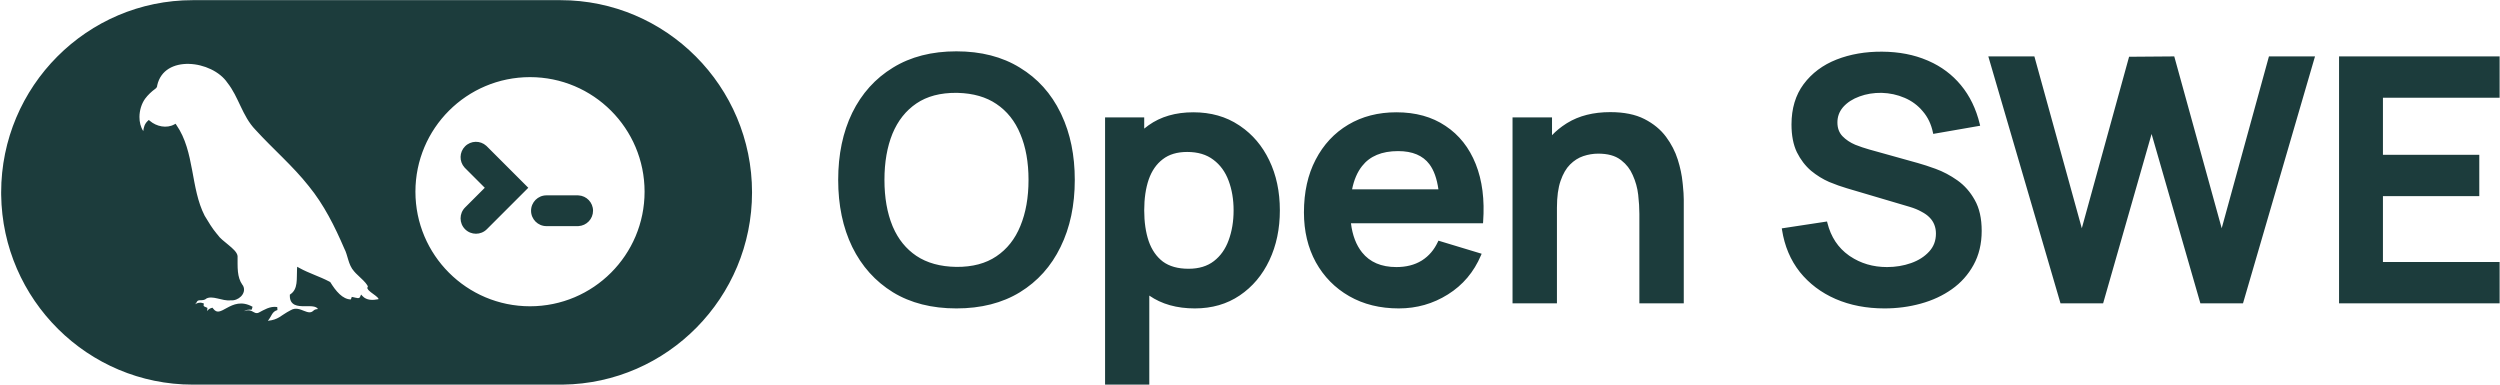 <svg width="1625" height="250" viewBox="0 0 1625 250" fill="none" xmlns="http://www.w3.org/2000/svg">
<path d="M364.304 0.104C432.97 0.105 488.822 56.159 488.822 125.053C488.822 193.408 433.839 249.123 365.911 249.99L364.304 250H125.272C57.142 250 1.626 194.819 0.763 126.665L0.753 125.053C0.753 56.159 56.606 0.104 125.272 0.104H364.304ZM775.651 72.99C787.045 72.99 796.964 75.785 805.367 81.409L806.154 81.934C814.227 87.42 820.502 94.835 824.981 104.153C829.606 113.701 831.906 124.568 831.906 136.729C831.906 148.745 829.643 159.571 825.096 169.188C820.548 178.805 814.123 186.432 805.819 192.042C797.491 197.67 787.751 200.469 776.642 200.469C764.955 200.469 755.07 197.708 747.043 192.13V250H718.296V76.293H743.74V83.597C744.652 82.843 745.593 82.121 746.563 81.431C754.468 75.785 764.185 72.99 775.651 72.99ZM122.818 41.532C117.969 41.409 113.355 42.402 109.691 44.668C106.076 46.904 103.335 50.41 102.191 55.455C102.188 55.857 102.116 56.258 101.919 56.645C101.701 57.072 101.375 57.398 101.004 57.67C98.437 59.552 96.176 61.667 94.279 64.221C92.011 67.396 90.68 71.714 90.645 75.967C90.618 79.351 91.41 82.615 93.12 85.207C93.373 82.853 93.971 80.478 96.078 78.567L96.732 77.973L97.402 78.55C101.794 82.332 108.379 83.603 113.312 80.868L114.102 80.431L114.617 81.171C120.696 89.891 122.954 100.247 124.879 110.559C126.815 120.929 128.414 131.232 133.045 140.251C135.497 144.332 137.917 148.406 140.904 151.955L141.511 152.66L141.561 152.716L141.601 152.779C142.204 153.715 143.216 154.746 144.476 155.86C145.731 156.971 147.147 158.091 148.547 159.245C149.926 160.382 151.285 161.547 152.336 162.692C153.361 163.809 154.234 165.052 154.415 166.354L154.424 166.416L154.425 166.478C154.475 169.936 154.304 173.342 154.665 176.671C154.999 179.751 155.782 182.624 157.564 185.135L157.935 185.633L157.997 185.713L158.042 185.805C159.331 188.419 158.34 190.988 156.609 192.713C154.932 194.385 152.396 195.455 150.021 195.202C148.576 195.382 147.095 195.233 145.659 194.971C144.198 194.704 142.672 194.298 141.282 193.979C138.433 193.326 136.045 193.022 134.104 194.066C133.525 194.631 132.841 194.886 132.193 195.008C131.538 195.131 130.823 195.129 130.283 195.146C129.11 195.185 128.487 195.317 128.068 196.022C127.871 196.469 127.545 196.896 127.277 197.23C127.121 197.426 126.973 197.602 126.837 197.771C128.16 196.936 129.742 196.347 131.708 197.008L132.526 197.283L132.374 198.133C132.31 198.49 132.347 198.685 132.385 198.787C132.42 198.884 132.484 198.975 132.617 199.078C132.763 199.192 132.967 199.3 133.255 199.427C133.483 199.527 133.912 199.697 134.21 199.836L134.806 200.115L134.786 200.772C134.774 201.185 134.703 201.581 134.64 201.913C134.619 202.022 134.598 202.122 134.58 202.217C134.663 202.115 134.749 202.013 134.836 201.914C135.459 201.204 136.264 200.498 137.47 200.184L138.119 200.015L138.522 200.552C139.229 201.495 139.882 202.01 140.477 202.274C141.06 202.533 141.665 202.586 142.346 202.472C143.045 202.354 143.813 202.063 144.688 201.639C145.569 201.212 146.482 200.69 147.516 200.127C149.541 199.024 151.917 197.823 154.683 197.417C157.485 197.006 160.619 197.418 164.16 199.402L163.622 201.273C161.577 201.171 159.906 201.353 158.548 202.32C159.373 201.978 160.116 201.789 160.804 201.726C162.144 201.602 163.158 201.964 163.997 202.386C164.381 202.579 164.796 202.821 165.101 202.986C165.436 203.168 165.73 203.309 166.025 203.403C166.556 203.572 167.182 203.62 168.125 203.24C169.859 202.334 171.741 201.229 173.677 200.465C175.666 199.679 177.826 199.201 180.213 199.579L180.334 201.527C178.537 202.046 177.628 202.995 176.848 204.206C176.429 204.856 176.086 205.514 175.632 206.3C175.213 207.024 174.729 207.793 174.097 208.543C177.619 208.143 179.606 207.332 181.427 206.259C182.466 205.646 183.432 204.961 184.656 204.155C185.857 203.365 187.242 202.5 189.029 201.595C192.125 199.723 195.238 201.134 197.615 202.065C198.896 202.567 199.987 202.958 201.005 203.006C201.947 203.05 202.847 202.8 203.77 201.897L203.776 201.891L203.783 201.885C204.52 201.191 205.371 200.993 206.104 200.93C206.302 200.913 206.501 200.905 206.69 200.9C206.534 200.626 206.35 200.401 206.141 200.215C205.681 199.805 205.048 199.514 204.224 199.322C202.524 198.927 200.379 199.022 198.043 199.034C195.825 199.046 193.392 198.985 191.533 198.077C190.567 197.605 189.737 196.897 189.172 195.861C188.613 194.838 188.353 193.568 188.39 192.028L188.402 191.517L188.825 191.227C191.298 189.538 192.292 187.075 192.695 184.183C192.898 182.728 192.946 181.196 192.965 179.627C192.983 178.08 192.973 176.472 193.067 174.963L193.167 173.379L194.553 174.152C197.708 175.912 201.05 177.303 204.437 178.698C207.594 179.999 210.796 181.306 213.83 182.901L214.435 183.225L214.667 183.352L214.807 183.576C216.394 186.131 218.382 189.027 220.756 191.224C222.952 193.256 225.384 194.603 228.061 194.637C228.158 194.355 228.258 194.075 228.371 193.771L228.66 192.989L229.48 193.133C230.027 193.228 230.627 193.393 231.13 193.517C231.666 193.649 232.135 193.747 232.553 193.77C232.965 193.792 233.255 193.736 233.469 193.622C233.666 193.517 233.897 193.311 234.101 192.842L234.703 191.459L235.742 192.552C238.303 195.245 242.152 195.252 245.982 194.483C246.036 194.412 246.045 194.372 246.046 194.362C246.05 194.332 246.055 194.224 245.925 193.996C245.641 193.5 244.984 192.884 244.039 192.154C243.585 191.803 243.097 191.45 242.599 191.089C242.106 190.732 241.602 190.366 241.137 190.006C240.673 189.647 240.226 189.276 239.852 188.903C239.486 188.539 239.136 188.122 238.922 187.661L238.658 187.092L239.056 186.606C239.08 186.577 239.124 186.519 239.093 186.315C239.057 186.084 238.931 185.747 238.663 185.302C238.129 184.413 237.201 183.351 236.092 182.225C234.992 181.108 233.778 179.989 232.695 178.972C231.671 178.008 230.711 177.085 230.181 176.391C228.17 174.187 227.183 171.537 226.393 168.96C225.58 166.312 224.986 163.81 223.788 161.543L223.77 161.508L223.754 161.471C217.589 147.157 210.56 133.038 200.733 121.01L200.729 121.003L200.723 120.997C195.52 114.411 189.704 108.381 183.75 102.422C177.807 96.475 171.71 90.583 166.011 84.326V84.325C161.689 79.855 158.965 74.456 156.423 69.114C153.856 63.721 151.483 58.409 147.85 53.844L147.825 53.812L147.804 53.78C142.893 46.512 132.561 41.779 122.818 41.532ZM621.66 33.365C637.659 33.365 651.424 36.885 662.91 43.971H662.909C674.45 50.971 683.272 60.766 689.369 73.329L689.938 74.513C695.727 86.801 698.607 100.944 698.607 116.917C698.607 133.403 695.538 147.94 689.37 160.5L689.371 160.501C683.274 173.068 674.45 182.901 662.908 189.976H662.906C651.421 196.986 637.657 200.469 621.66 200.469C605.663 200.469 591.899 196.986 580.413 189.976L580.409 189.974C568.942 182.9 560.12 173.068 553.95 160.505L553.948 160.501C547.854 147.941 544.822 133.404 544.822 116.917C544.822 100.43 547.854 85.894 553.948 73.334L553.95 73.329C560.12 60.767 568.941 50.972 580.409 43.971C591.896 36.885 605.661 33.365 621.66 33.365ZM907.67 72.99C920.154 72.99 930.812 75.927 939.591 81.852C948.435 87.698 954.979 95.976 959.23 106.641C963.482 117.306 965.068 129.829 964.032 144.177L963.965 145.104H878.116C879.088 152.984 881.514 159.284 885.337 164.062C890.392 170.382 897.781 173.594 907.67 173.594C914.05 173.594 919.475 172.197 923.986 169.449L924.414 169.181C928.796 166.37 932.196 162.395 934.611 157.22L934.978 156.435L935.808 156.686L962.004 164.61L963.07 164.934L962.635 165.959C958.008 176.854 950.83 185.346 941.109 191.402C931.481 197.447 920.84 200.469 909.211 200.469C897.029 200.469 886.286 197.83 877.015 192.521C867.756 187.22 860.508 179.86 855.284 170.456L855.281 170.451C850.127 161.038 847.564 150.229 847.563 138.051C847.563 124.934 850.084 113.505 855.162 103.796C860.233 94.028 867.294 86.438 876.34 81.056C885.392 75.669 895.847 72.99 907.67 72.99ZM1223.37 33.586C1234.34 33.66 1244.16 35.55 1252.81 39.278L1253.62 39.626C1261.92 43.27 1268.9 48.495 1274.55 55.301C1280.38 62.329 1284.48 70.801 1286.86 80.69L1287.11 81.728L1286.06 81.91L1257.55 86.863L1256.6 87.028L1256.4 86.084C1255.26 80.656 1253.05 76.082 1249.8 72.335L1249.79 72.319C1246.59 68.482 1242.64 65.568 1237.95 63.574L1237.94 63.572C1233.3 61.572 1228.33 60.495 1223.02 60.351C1217.85 60.279 1213.06 61.069 1208.63 62.71L1208.63 62.714C1204.29 64.279 1200.8 66.539 1198.14 69.478L1197.68 70.027C1195.43 72.799 1194.32 75.979 1194.32 79.603C1194.32 83.275 1195.42 86.21 1197.57 88.494C1199.81 90.802 1202.58 92.669 1205.91 94.088C1208.96 95.294 1212.04 96.332 1215.14 97.205L1216.47 97.569L1216.48 97.572H1216.48L1244.87 105.494L1246.36 105.9C1249.9 106.888 1253.79 108.157 1258.05 109.704C1262.98 111.497 1267.72 113.998 1272.26 117.201C1276.87 120.449 1280.64 124.711 1283.57 129.969H1283.57C1286.61 135.298 1288.1 142.01 1288.1 150.048C1288.1 158.409 1286.34 165.809 1282.8 172.216C1279.35 178.513 1274.66 183.762 1268.74 187.957C1262.84 192.14 1256.09 195.269 1248.51 197.352L1248.51 197.351C1241 199.43 1233.14 200.469 1224.91 200.469C1213.2 200.469 1202.6 198.43 1193.14 194.333L1193.14 194.332C1183.75 190.235 1175.99 184.378 1169.86 176.761L1169.86 176.753C1163.8 169.048 1159.96 159.932 1158.32 149.432L1158.16 148.439L1159.16 148.289L1186.67 144.106L1187.57 143.97L1187.79 144.853C1190.09 154.033 1194.77 161.084 1201.82 166.069L1202.49 166.532C1209.49 171.235 1217.5 173.594 1226.56 173.594C1232.1 173.594 1237.31 172.73 1242.19 171.009C1247.04 169.294 1250.93 166.808 1253.89 163.572L1253.9 163.564C1256.87 160.387 1258.36 156.49 1258.36 151.81C1258.36 149.721 1258.01 147.831 1257.33 146.127L1257.33 146.114C1256.64 144.339 1255.62 142.77 1254.25 141.399L1254.24 141.391L1254.23 141.381C1252.93 140.013 1251.19 138.754 1248.99 137.618L1248.98 137.609L1248.96 137.6C1246.84 136.396 1244.34 135.359 1241.46 134.496V134.497L1200.52 122.389V122.391C1196.96 121.352 1193.11 119.981 1188.98 118.282L1188.97 118.278L1188.96 118.274C1184.83 116.474 1180.9 114.039 1177.16 110.977L1177.16 110.97L1177.15 110.962C1173.44 107.784 1170.39 103.786 1167.99 98.983L1167.98 98.975L1167.98 98.967C1165.62 94.027 1164.47 87.999 1164.47 80.925C1164.47 70.551 1167.09 61.782 1172.37 54.682L1172.37 54.68C1177.7 47.548 1184.83 42.23 1193.72 38.719L1193.72 38.718C1202.66 35.217 1212.55 33.512 1223.37 33.586ZM1223.82 199.463H1223.82H1223.82ZM623.139 199.459H623.14C623.63 199.452 624.119 199.442 624.605 199.429H624.604C624.118 199.442 623.629 199.452 623.139 199.459ZM344.5 50.13C303.369 50.13 270.025 83.473 270.025 124.604C270.025 165.736 303.369 199.08 344.5 199.08C385.631 199.08 418.976 165.736 418.976 124.604C418.976 83.473 385.631 50.13 344.5 50.13ZM1046.67 72.881C1055.58 72.881 1063.01 74.364 1068.92 77.394C1074.76 80.389 1079.43 84.226 1082.91 88.914C1086.35 93.548 1088.9 98.491 1090.55 103.739C1092.18 108.926 1093.22 113.869 1093.67 118.566L1093.85 120.24C1094.25 124.057 1094.45 127.245 1094.45 129.795V197.167H1065.59V138.931C1065.59 135.233 1065.34 131.125 1064.83 126.605C1064.32 122.161 1063.14 117.898 1061.28 113.811L1061.27 113.801L1061.27 113.791C1059.62 109.956 1057.16 106.778 1053.9 104.246L1053.23 103.742C1049.79 101.195 1045.03 99.866 1038.85 99.866C1035.59 99.866 1032.36 100.398 1029.15 101.466C1026.01 102.513 1023.14 104.332 1020.52 106.948C1018.01 109.453 1015.95 112.975 1014.37 117.572L1014.37 117.577L1013.43 117.247L1014.37 117.577C1012.81 122.056 1012.01 127.878 1012.01 135.079V197.167H983.149V76.293H1008.81V87.88C1011.5 85.063 1014.55 82.573 1017.95 80.414L1018.69 79.949C1026.38 75.219 1035.72 72.881 1046.67 72.881ZM1413.47 37.401L1444.1 148.374L1474.61 37.402L1474.82 36.668H1504.76L1504.38 37.948L1458.16 196.447L1457.95 197.167H1430.25L1430.04 196.443L1398.53 87.079L1367.24 196.442L1367.03 197.167H1339.33L1339.12 196.447L1292.78 37.948L1292.41 36.668H1322.35L1322.55 37.401L1353.18 148.378L1383.7 37.622L1383.9 36.894L1384.65 36.888L1412.5 36.668L1413.27 36.662L1413.47 37.401ZM1624.75 63.543H1548.91V100.618H1611.54V127.493H1548.91V170.291H1624.75V197.167H1520.38V36.668H1624.75V63.543ZM935.152 193.584C935.501 193.413 935.847 193.236 936.193 193.058C935.847 193.236 935.501 193.413 935.152 193.584ZM936.518 192.888C936.773 192.754 937.029 192.619 937.283 192.48C937.029 192.619 936.773 192.754 936.518 192.888ZM937.587 192.313C937.893 192.145 938.199 191.974 938.504 191.799C938.199 191.974 937.893 192.145 937.587 192.313ZM938.593 191.748C938.66 191.709 938.728 191.673 938.795 191.634C939.094 191.46 939.393 191.282 939.69 191.103V191.102C939.326 191.322 938.96 191.537 938.593 191.748ZM874.192 189.606C874.456 189.781 874.721 189.954 874.988 190.125C874.449 189.779 873.916 189.426 873.392 189.064L874.192 189.606ZM943.198 188.819C942.631 189.219 942.054 189.608 941.468 189.989L942.341 189.411C942.629 189.216 942.915 189.019 943.198 188.819ZM944.778 187.661L944.87 187.593C944.903 187.568 944.934 187.542 944.967 187.517C944.904 187.565 944.841 187.613 944.778 187.661ZM945.659 186.978C945.687 186.955 945.714 186.932 945.742 186.91C945.714 186.932 945.687 186.955 945.659 186.978ZM946.423 186.359C946.458 186.331 946.492 186.301 946.527 186.272C946.492 186.301 946.458 186.331 946.423 186.359ZM1269.98 185.791C1270.12 185.682 1270.26 185.571 1270.39 185.46C1270.26 185.571 1270.12 185.682 1269.98 185.791ZM947.228 185.682C947.259 185.655 947.29 185.628 947.321 185.601C947.29 185.628 947.259 185.655 947.228 185.682ZM1272.62 183.562C1272 184.125 1271.36 184.674 1270.71 185.208C1270.74 185.185 1270.77 185.163 1270.79 185.14C1271.13 184.863 1271.47 184.583 1271.8 184.298C1271.96 184.155 1272.12 184.012 1272.29 183.867C1272.4 183.767 1272.51 183.663 1272.62 183.562ZM1274.03 182.225C1274.23 182.026 1274.43 181.826 1274.63 181.624C1274.43 181.826 1274.23 182.026 1274.03 182.225ZM771.688 98.766C765.102 98.766 759.831 100.374 755.791 103.509L755.783 103.516C751.71 106.606 748.659 110.977 746.658 116.689C744.721 122.358 743.74 129.033 743.74 136.729C743.74 144.346 744.72 151.018 746.656 156.762C748.655 162.472 751.74 166.885 755.89 170.052C760.074 173.117 765.605 174.694 772.569 174.694C779.296 174.694 784.754 173.015 789.02 169.729C793.329 166.408 796.525 161.912 798.596 156.201L798.599 156.194C800.753 150.377 801.838 143.892 801.838 136.729C801.838 129.641 800.753 123.231 798.6 117.488L798.599 117.484C796.457 111.703 793.155 107.173 788.702 103.851L788.693 103.844C784.281 100.482 778.637 98.766 771.688 98.766ZM621.646 60.352C611.16 60.28 602.531 62.594 595.693 67.224C588.829 71.871 583.627 78.42 580.099 86.914L580.1 86.915C576.636 95.429 574.89 105.422 574.89 116.917C574.89 128.411 576.636 138.365 580.098 146.804L580.426 147.581C583.875 155.554 588.93 161.775 595.584 166.28H595.583C602.505 170.917 611.182 173.339 621.674 173.483C632.159 173.555 640.788 171.241 647.626 166.611L647.63 166.608C654.567 161.96 659.766 155.411 663.22 146.92L663.223 146.913C666.757 138.401 668.54 128.409 668.54 116.917C668.54 105.424 666.758 95.509 663.226 87.147L663.221 87.138C659.767 78.72 654.569 72.207 647.63 67.557L647.626 67.554C640.993 63.063 632.678 60.649 622.624 60.371L621.646 60.352ZM923.633 170.812C923.228 171.038 922.817 171.253 922.399 171.459C922.812 171.256 923.219 171.043 923.619 170.82L923.633 170.812ZM748.779 163.611C748.817 163.672 748.856 163.732 748.895 163.793C748.763 163.583 748.631 163.371 748.504 163.155L748.779 163.611ZM653.766 162.952C653.948 162.777 654.128 162.599 654.307 162.421C654.128 162.599 653.948 162.777 653.766 162.952ZM654.527 162.199C654.625 162.101 654.722 162.002 654.818 161.902C654.722 162.002 654.625 162.101 654.527 162.199ZM655.049 161.661C655.148 161.557 655.247 161.453 655.345 161.348C655.247 161.453 655.148 161.557 655.049 161.661ZM655.545 161.131C655.657 161.008 655.769 160.885 655.88 160.761C655.769 160.885 655.657 161.008 655.545 161.131ZM656.047 160.575C656.159 160.448 656.271 160.321 656.382 160.192C656.271 160.321 656.159 160.448 656.047 160.575ZM656.557 159.988C656.67 159.855 656.783 159.721 656.896 159.586C656.783 159.721 656.67 159.855 656.557 159.988ZM657.04 159.413C657.2 159.219 657.358 159.023 657.515 158.825C657.358 159.023 657.2 159.219 657.04 159.413ZM1259.33 152.925C1259.33 152.857 1259.34 152.79 1259.34 152.722V152.708C1259.34 152.78 1259.33 152.853 1259.33 152.925ZM662.21 151.509C662.003 151.91 661.793 152.308 661.577 152.699L661.976 151.962C662.055 151.812 662.132 151.66 662.21 151.509ZM1287.06 151.974C1287.07 151.897 1287.07 151.821 1287.07 151.744C1287.07 151.821 1287.07 151.897 1287.06 151.974ZM302.304 95.106C306.087 91.323 312.148 91.205 316.073 94.752L316.446 95.106L343.393 122.053L316.446 148.999C312.541 152.904 306.209 152.904 302.304 148.999C298.399 145.094 298.399 138.762 302.304 134.856L315.107 122.053L302.304 109.249L301.949 108.876C298.402 104.951 298.521 98.89 302.304 95.106ZM579.854 148.761C580.004 149.092 580.158 149.419 580.313 149.744C580.154 149.411 579.997 149.075 579.844 148.735L579.854 148.761ZM664.648 146.042C664.485 146.463 664.319 146.882 664.146 147.296L664.479 146.48C664.536 146.335 664.592 146.188 664.648 146.042ZM375.989 126.993C381.273 127.261 385.475 131.63 385.475 136.98C385.474 142.33 381.272 146.699 375.989 146.967L375.475 146.98H355.185C349.662 146.98 345.185 142.503 345.185 136.98C345.185 131.458 349.662 126.98 355.185 126.98H375.475L375.989 126.993ZM802.622 142.165L802.632 142.055C802.643 141.918 802.651 141.781 802.661 141.645C802.648 141.818 802.636 141.992 802.622 142.165ZM802.686 141.303C802.704 141.033 802.72 140.763 802.735 140.491C802.72 140.763 802.704 141.033 802.686 141.303ZM802.746 140.291C802.76 140.021 802.772 139.751 802.783 139.479C802.772 139.751 802.76 140.021 802.746 140.291ZM1283.58 132.142C1283.79 132.57 1283.98 133.006 1284.17 133.452C1283.98 133.006 1283.78 132.57 1283.58 132.142ZM908.771 98.215C898.128 98.215 890.388 101.512 885.344 107.958L885.34 107.962C882.263 111.851 880.09 116.876 878.852 123.072H934.968C933.969 115.999 931.997 110.572 929.105 106.732C924.871 101.11 918.17 98.215 908.771 98.215ZM800.658 120.51V120.509C800.555 120.157 800.447 119.808 800.337 119.46C800.447 119.808 800.555 120.157 800.658 120.51ZM669.508 119.464C669.511 119.334 669.516 119.204 669.519 119.074V119.041C669.516 119.182 669.511 119.323 669.508 119.464ZM800.26 119.221C800.163 118.922 800.065 118.625 799.963 118.329C800.065 118.625 800.163 118.922 800.26 119.221ZM799.908 118.172C799.787 117.825 799.664 117.48 799.536 117.138C799.664 117.48 799.787 117.825 799.908 118.172ZM1259.52 111.337C1259.81 111.454 1260.1 111.574 1260.39 111.696C1259.8 111.448 1259.21 111.209 1258.61 110.981L1259.52 111.337ZM886.586 105.053C886.478 105.161 886.37 105.269 886.264 105.379C886.37 105.269 886.478 105.161 886.586 105.053ZM887.146 104.511C887.021 104.627 886.898 104.746 886.775 104.865C886.898 104.746 887.021 104.627 887.146 104.511ZM887.782 103.935C887.617 104.079 887.453 104.225 887.292 104.374C887.454 104.225 887.617 104.079 887.782 103.935ZM888.423 103.396C888.242 103.542 888.065 103.692 887.889 103.844C888.065 103.692 888.242 103.542 888.423 103.396ZM1088.89 101.98C1089.1 102.547 1089.3 103.116 1089.48 103.689C1089.31 103.166 1089.14 102.644 1088.95 102.127C1088.93 102.078 1088.91 102.03 1088.89 101.98ZM754.394 103.339C754.371 103.357 754.35 103.377 754.327 103.396C754.477 103.27 754.629 103.147 754.782 103.025L754.394 103.339ZM1088.22 100.242C1088.43 100.753 1088.63 101.268 1088.82 101.785C1088.75 101.583 1088.67 101.381 1088.59 101.181C1088.47 100.866 1088.35 100.553 1088.22 100.241V100.242ZM760.492 99.7C760.33 99.765 760.169 99.831 760.01 99.898L760.493 99.7C760.655 99.636 760.819 99.573 760.983 99.512L760.492 99.7ZM1036.46 98.959C1036.21 98.979 1035.95 99.001 1035.7 99.027H1035.7C1035.95 99.001 1036.21 98.979 1036.46 98.959ZM1037.17 98.912C1036.96 98.923 1036.76 98.937 1036.55 98.952C1036.76 98.937 1036.96 98.923 1037.17 98.912ZM1037.93 98.881C1037.75 98.886 1037.57 98.893 1037.38 98.901C1037.57 98.893 1037.75 98.886 1037.93 98.881ZM1038.22 98.872C1038.19 98.873 1038.15 98.874 1038.11 98.875C1038.36 98.869 1038.61 98.866 1038.85 98.866C1038.64 98.866 1038.43 98.868 1038.22 98.872ZM918.501 98.469H918.502H918.501ZM916.271 97.92H916.272C916.034 97.871 915.793 97.826 915.55 97.782C915.792 97.826 916.033 97.871 916.271 97.92ZM915.422 97.76C915.215 97.724 915.007 97.688 914.798 97.655C915.007 97.688 915.215 97.723 915.422 97.76ZM914.649 97.633C914.404 97.596 914.157 97.561 913.907 97.528C914.157 97.561 914.404 97.596 914.649 97.633ZM1086.04 95.65C1086.2 95.951 1086.36 96.252 1086.51 96.555C1086.2 95.949 1085.88 95.348 1085.54 94.752L1086.04 95.65ZM870.694 86.173C870.648 86.21 870.602 86.246 870.556 86.283C870.062 86.681 869.576 87.088 869.097 87.503L869.821 86.887C870.11 86.646 870.401 86.408 870.694 86.173ZM872.268 84.963C872.05 85.124 871.835 85.287 871.62 85.451C871.835 85.287 872.05 85.124 872.268 84.963ZM873.063 84.385C872.886 84.512 872.709 84.641 872.533 84.769C872.709 84.641 872.886 84.512 873.063 84.385ZM873.958 83.761C873.759 83.897 873.561 84.034 873.364 84.173C873.561 84.034 873.759 83.897 873.958 83.761ZM662.828 83.811L662.741 83.628C662.68 83.502 662.616 83.378 662.554 83.254C662.646 83.439 662.737 83.624 662.828 83.811ZM874.404 83.458C874.337 83.503 874.27 83.549 874.203 83.595C874.412 83.454 874.622 83.315 874.833 83.177C874.69 83.27 874.546 83.363 874.404 83.458ZM875.209 82.931C875.169 82.956 875.13 82.983 875.09 83.009C875.305 82.87 875.522 82.733 875.739 82.597C875.562 82.708 875.385 82.818 875.209 82.931ZM876.851 81.915C876.556 82.09 876.265 82.268 875.975 82.448C876.265 82.268 876.556 82.09 876.851 81.915ZM1017.73 81.746C1017.64 81.805 1017.55 81.866 1017.46 81.926C1017.57 81.855 1017.67 81.784 1017.78 81.714L1017.73 81.746ZM1193.37 81.029C1193.38 81.11 1193.39 81.19 1193.4 81.27C1193.39 81.176 1193.38 81.082 1193.37 80.986L1193.37 81.029ZM1019.4 80.69C1019.33 80.732 1019.26 80.772 1019.19 80.814C1019.26 80.772 1019.33 80.732 1019.4 80.69ZM932.25 78.882C933.143 79.29 934.019 79.722 934.879 80.181C934.592 80.028 934.304 79.878 934.014 79.731C933.724 79.583 933.431 79.439 933.138 79.298C932.844 79.156 932.548 79.018 932.25 78.882ZM1019.94 80.362C1019.92 80.375 1019.9 80.389 1019.88 80.402C1019.97 80.345 1020.07 80.288 1020.17 80.231C1020.09 80.275 1020.02 80.318 1019.94 80.362ZM880.245 80.058C880.072 80.144 879.9 80.234 879.729 80.322C880 80.183 880.272 80.044 880.546 79.909C880.446 79.959 880.345 80.007 880.245 80.058ZM1020.68 79.936C1020.63 79.965 1020.58 79.995 1020.53 80.024C1020.66 79.948 1020.8 79.873 1020.94 79.798C1020.85 79.844 1020.77 79.889 1020.68 79.936ZM881.114 79.632C881.014 79.68 880.914 79.73 880.814 79.778C881.088 79.645 881.363 79.514 881.64 79.386C881.464 79.467 881.289 79.548 881.114 79.632ZM1021.6 79.44C1021.46 79.511 1021.33 79.583 1021.2 79.655C1021.33 79.583 1021.46 79.511 1021.6 79.44ZM881.992 79.222C881.941 79.245 881.891 79.269 881.84 79.293C882.184 79.134 882.53 78.978 882.878 78.827L881.992 79.222ZM1022.31 79.076C1022.19 79.134 1022.08 79.192 1021.96 79.251C1022.08 79.192 1022.19 79.134 1022.31 79.076ZM1022.99 78.736C1022.93 78.765 1022.88 78.794 1022.82 78.823C1022.88 78.794 1022.93 78.765 1022.99 78.736ZM885.835 77.644C885.707 77.692 885.579 77.738 885.451 77.786C885.579 77.738 885.707 77.692 885.835 77.644ZM886.501 77.403C886.425 77.43 886.349 77.458 886.272 77.485C886.383 77.446 886.493 77.406 886.604 77.367L886.501 77.403ZM890.256 76.227C889.937 76.314 889.62 76.405 889.305 76.498C889.936 76.312 890.573 76.137 891.215 75.972L890.256 76.227ZM1032.14 75.501C1032.09 75.513 1032.05 75.526 1032 75.538C1032.34 75.453 1032.69 75.37 1033.04 75.292L1032.14 75.501ZM893.305 75.475C893.226 75.492 893.147 75.509 893.068 75.526C893.147 75.509 893.226 75.492 893.305 75.475ZM894.141 75.298C894.088 75.308 894.036 75.319 893.984 75.33C894.068 75.313 894.152 75.295 894.235 75.278C894.204 75.285 894.172 75.291 894.141 75.298ZM897.253 74.747C897.144 74.763 897.035 74.781 896.927 74.798C897.035 74.781 897.144 74.763 897.253 74.747ZM899.181 74.485C899.153 74.489 899.125 74.493 899.098 74.496C899.245 74.478 899.392 74.46 899.54 74.443C899.42 74.457 899.3 74.471 899.181 74.485ZM900.276 74.363C900.1 74.382 899.924 74.4 899.749 74.42C899.924 74.4 900.1 74.382 900.276 74.363ZM900.911 74.301C900.815 74.31 900.72 74.319 900.624 74.328C900.72 74.319 900.815 74.31 900.911 74.301ZM901.692 74.231C901.604 74.239 901.516 74.246 901.428 74.254C901.516 74.246 901.604 74.239 901.692 74.231ZM902.303 74.184C902.272 74.186 902.242 74.188 902.212 74.19C902.28 74.185 902.349 74.181 902.417 74.176C902.379 74.178 902.341 74.181 902.303 74.184ZM903.4 74.111C903.364 74.113 903.328 74.116 903.292 74.118C903.328 74.116 903.364 74.113 903.4 74.111ZM1042.38 74.007C1042.17 74.02 1041.96 74.034 1041.75 74.049C1041.96 74.034 1042.17 74.02 1042.38 74.007ZM1043.61 73.943C1043.3 73.957 1042.99 73.972 1042.68 73.989C1042.99 73.972 1043.3 73.957 1043.61 73.943ZM615.708 59.579C615.514 59.596 615.321 59.613 615.128 59.632C615.321 59.613 615.514 59.596 615.708 59.579ZM616.099 59.546C616.044 59.55 615.989 59.555 615.935 59.56C616.223 59.536 616.513 59.514 616.805 59.494L616.099 59.546ZM1195.75 39.023C1195.19 39.225 1194.64 39.434 1194.09 39.649L1194.92 39.331C1195.19 39.227 1195.47 39.124 1195.75 39.023ZM1210.78 35.368C1210.62 35.391 1210.45 35.414 1210.29 35.438C1210.55 35.401 1210.81 35.365 1211.07 35.33C1210.97 35.343 1210.88 35.355 1210.78 35.368ZM1211.72 35.246C1211.62 35.258 1211.52 35.272 1211.42 35.284C1211.71 35.247 1212 35.211 1212.29 35.177C1212.1 35.199 1211.91 35.222 1211.72 35.246ZM1213.6 35.033C1213.23 35.072 1212.85 35.112 1212.48 35.155C1212.85 35.112 1213.23 35.071 1213.6 35.033ZM611.827 34.842C611.509 34.874 611.193 34.908 610.877 34.943C611.193 34.908 611.509 34.874 611.827 34.842ZM613.42 34.697C613.059 34.727 612.699 34.759 612.341 34.793C612.699 34.759 613.059 34.727 613.42 34.697ZM614.397 34.62C614.191 34.635 613.986 34.653 613.78 34.669C614.149 34.64 614.518 34.613 614.89 34.588C614.725 34.599 614.561 34.608 614.397 34.62ZM616.466 34.496C616.108 34.514 615.751 34.534 615.396 34.556C615.751 34.534 616.108 34.514 616.466 34.496ZM617.263 34.457C617.152 34.462 617.041 34.468 616.931 34.473C617.393 34.452 617.857 34.433 618.323 34.418C617.969 34.429 617.615 34.442 617.263 34.457ZM619.851 34.381C619.392 34.389 618.936 34.399 618.481 34.413C618.936 34.399 619.392 34.389 619.851 34.381ZM621.66 34.365C621.166 34.365 620.675 34.369 620.186 34.376C620.675 34.369 621.166 34.365 621.66 34.365ZM1273.38 182.863C1273.57 182.682 1273.75 182.5 1273.94 182.316C1273.75 182.5 1273.57 182.682 1273.38 182.863ZM1283.47 131.916L1283.23 131.436C1283.31 131.595 1283.39 131.757 1283.47 131.919C1283.47 131.918 1283.47 131.917 1283.47 131.916ZM871.44 85.588C871.395 85.623 871.348 85.658 871.303 85.693C871.099 85.852 870.896 86.012 870.694 86.173C870.941 85.976 871.19 85.781 871.44 85.588Z" fill="#1C3C3C"/>
</svg>
